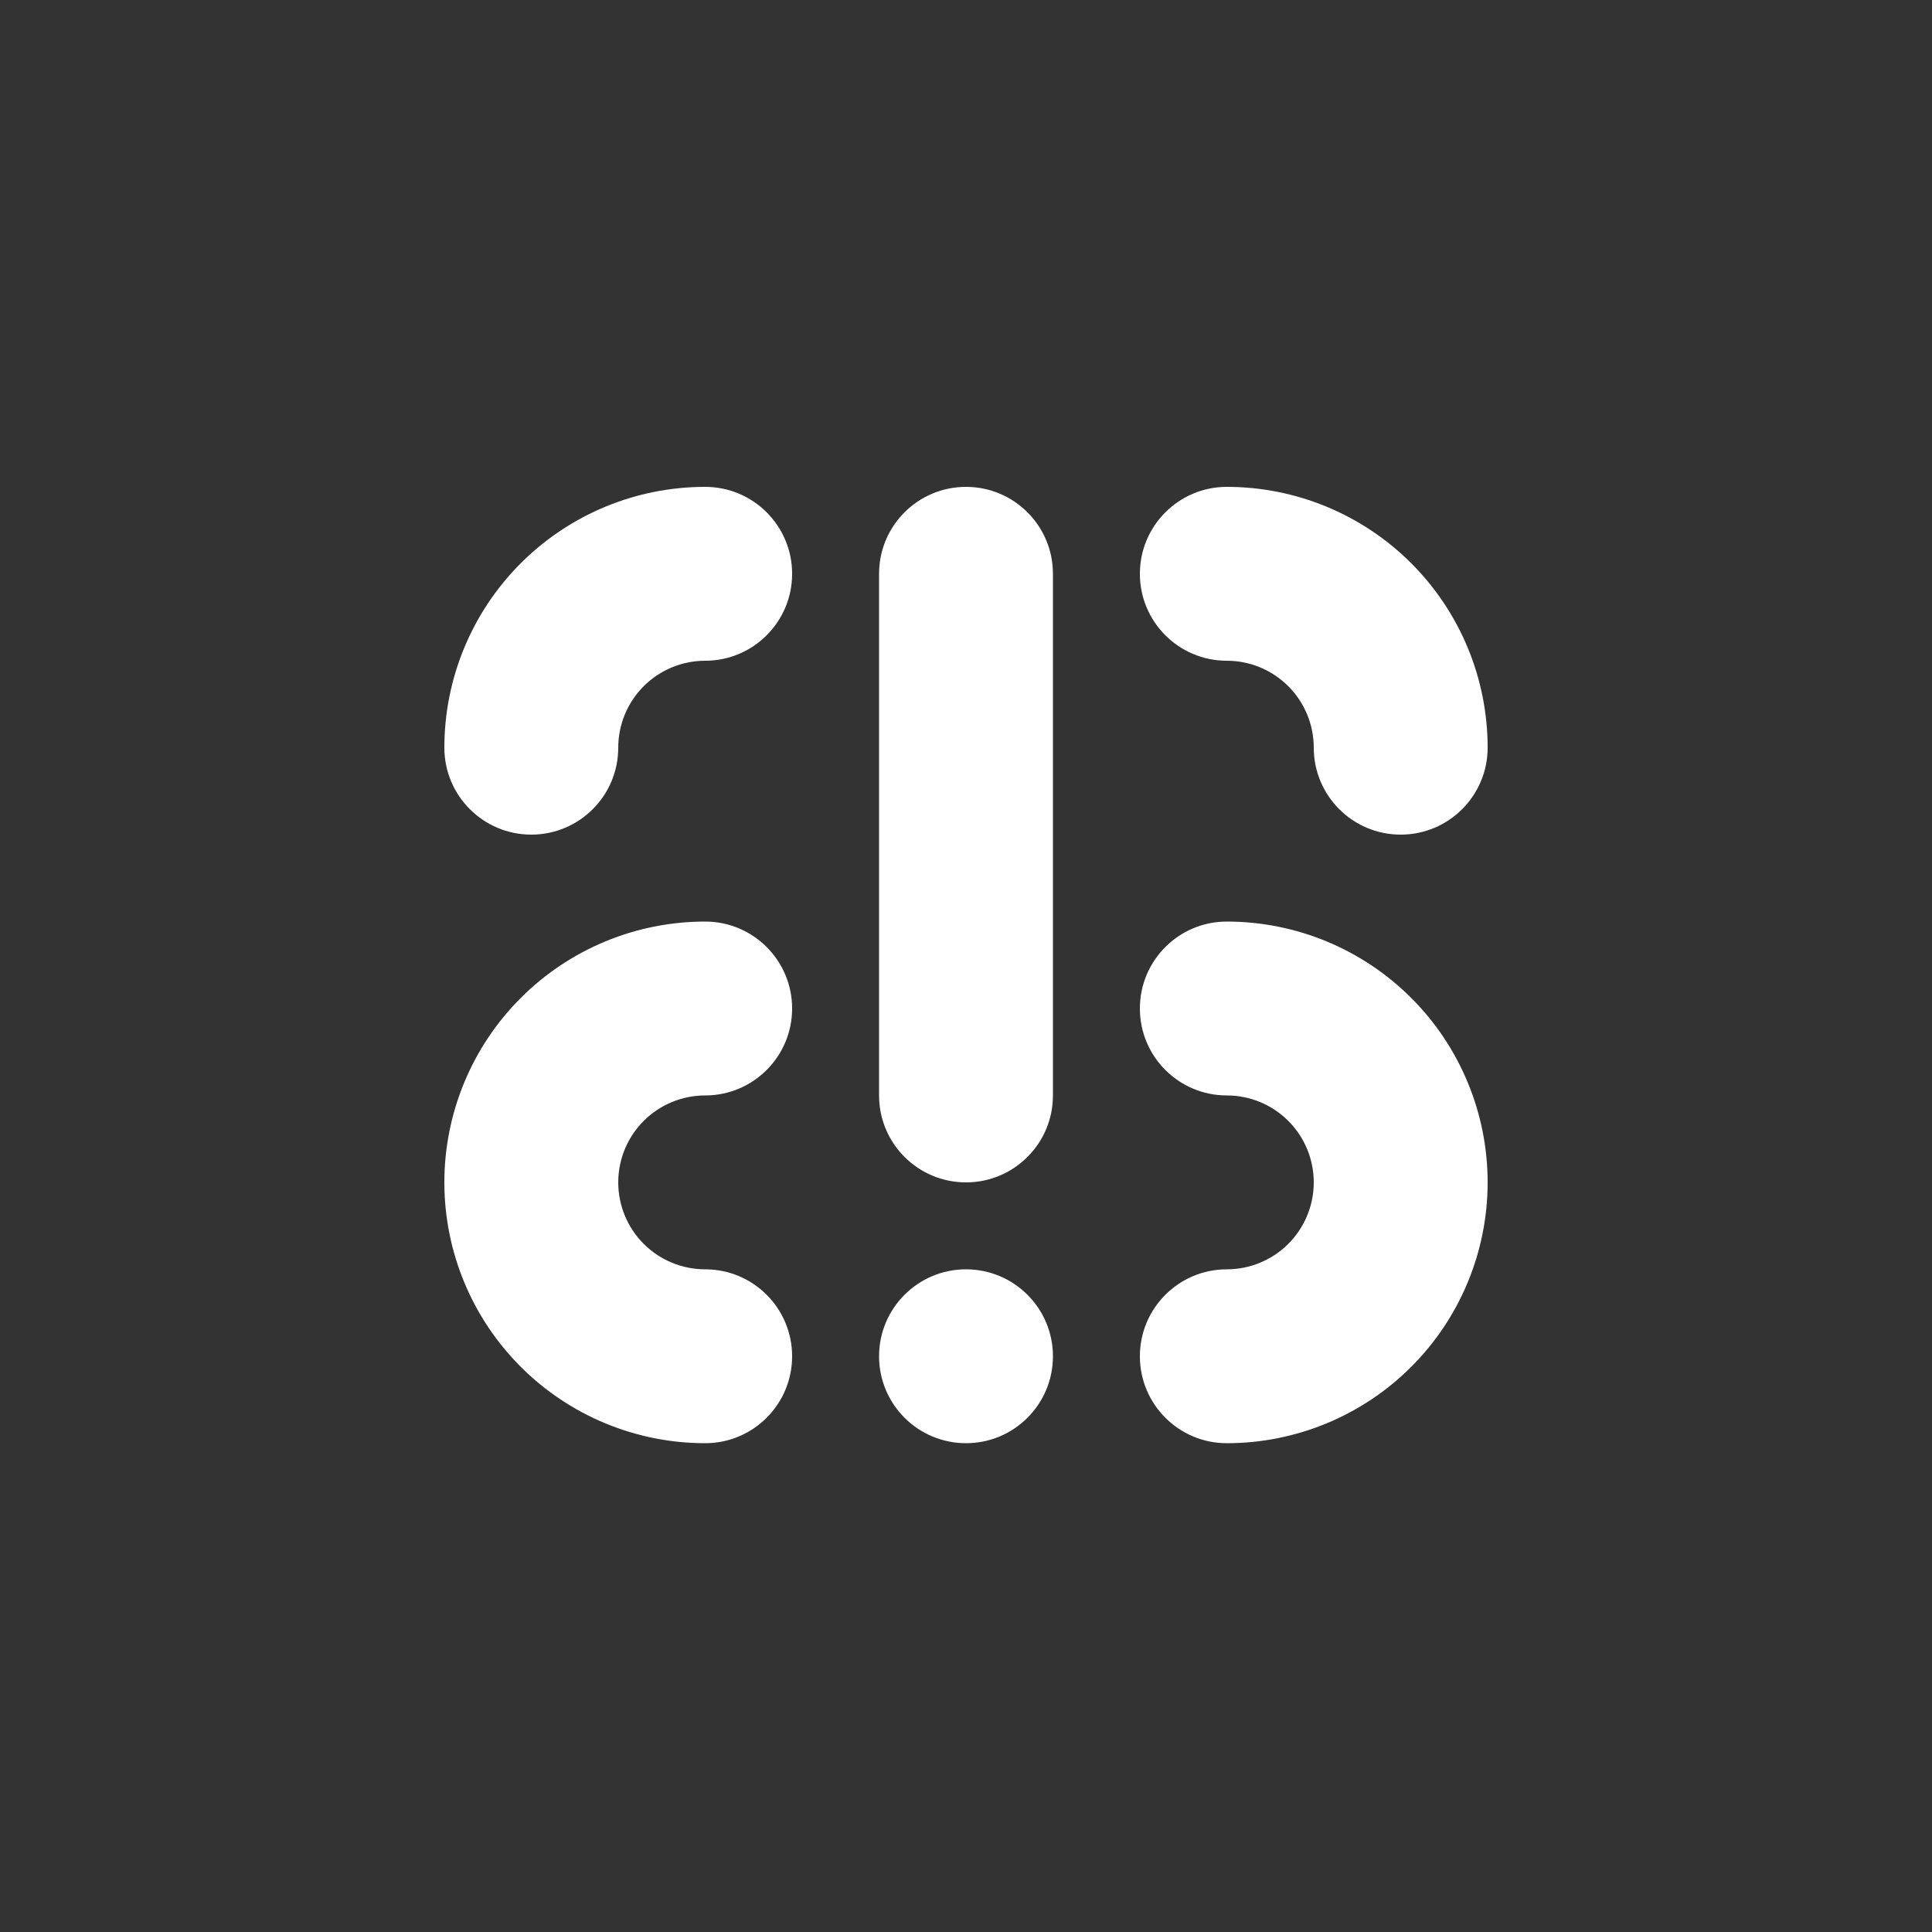 <svg width="1000" height="1000" viewBox="0 0 1000 1000" fill="none" xmlns="http://www.w3.org/2000/svg">
<rect x="0" y="0" width="1000" height="1000" fill="#333333" stroke="none"/>
<path fill-rule="evenodd" clip-rule="evenodd" d="M635 477C670.804 477 705.142 491.223 730.459 516.541C755.777 541.858 770 576.196 770 612C770 647.804 755.777 682.142 730.459 707.459C705.142 732.777 670.804 747 635 747C610.147 747 590 726.853 590 702C590 677.147 610.147 657 635 657C646.935 657 658.381 652.259 666.82 643.82C675.259 635.381 680 623.935 680 612C680 600.065 675.259 588.619 666.82 580.18C658.381 571.741 646.935 567 635 567C610.147 567 590 546.853 590 522C590 497.147 610.147 477 635 477Z" fill="white"/>
<path fill-rule="evenodd" clip-rule="evenodd" d="M686.662 262.276C670.283 255.492 652.728 252 635 252C610.147 252 590 272.147 590 297C590 321.853 610.147 342 635 342C640.909 342 646.761 343.164 652.221 345.425C657.68 347.687 662.641 351.002 666.82 355.18C670.998 359.359 674.313 364.32 676.575 369.779C678.836 375.239 680 381.091 680 387C680 411.853 700.147 432 725 432C749.853 432 770 411.853 770 387C770 369.272 766.508 351.717 759.724 335.338C752.939 318.959 742.995 304.077 730.459 291.541C717.924 279.005 703.041 269.061 686.662 262.276Z" fill="white"/>
<path fill-rule="evenodd" clip-rule="evenodd" d="M365 747C329.196 747 294.858 732.777 269.541 707.459C244.223 682.142 230 647.804 230 612C230 576.196 244.223 541.858 269.541 516.541C294.858 491.223 329.196 477 365 477C389.853 477 410 497.147 410 522C410 546.853 389.853 567 365 567C353.065 567 341.619 571.741 333.18 580.18C324.741 588.619 320 600.065 320 612C320 623.935 324.741 635.381 333.18 643.82C341.619 652.259 353.065 657 365 657C389.853 657 410 677.147 410 702C410 726.853 389.853 747 365 747Z" fill="white"/>
<path fill-rule="evenodd" clip-rule="evenodd" d="M230 387C230 351.196 244.223 316.858 269.541 291.541C294.858 266.223 329.196 252 365 252C389.853 252 410 272.147 410 297C410 321.853 389.853 342 365 342C353.065 342 341.619 346.741 333.18 355.18C324.741 363.619 320 375.065 320 387C320 411.853 299.853 432 275 432C250.147 432 230 411.853 230 387Z" fill="white"/>
<circle cx="500" cy="702" r="45" fill="white"/>
<path fill-rule="evenodd" clip-rule="evenodd" d="M545 297C545 272.147 524.853 252 500 252C475.147 252 455 272.147 455 297V567C455 591.853 475.147 612 500 612C524.853 612 545 591.853 545 567V297Z" fill="white"/>
</svg>
